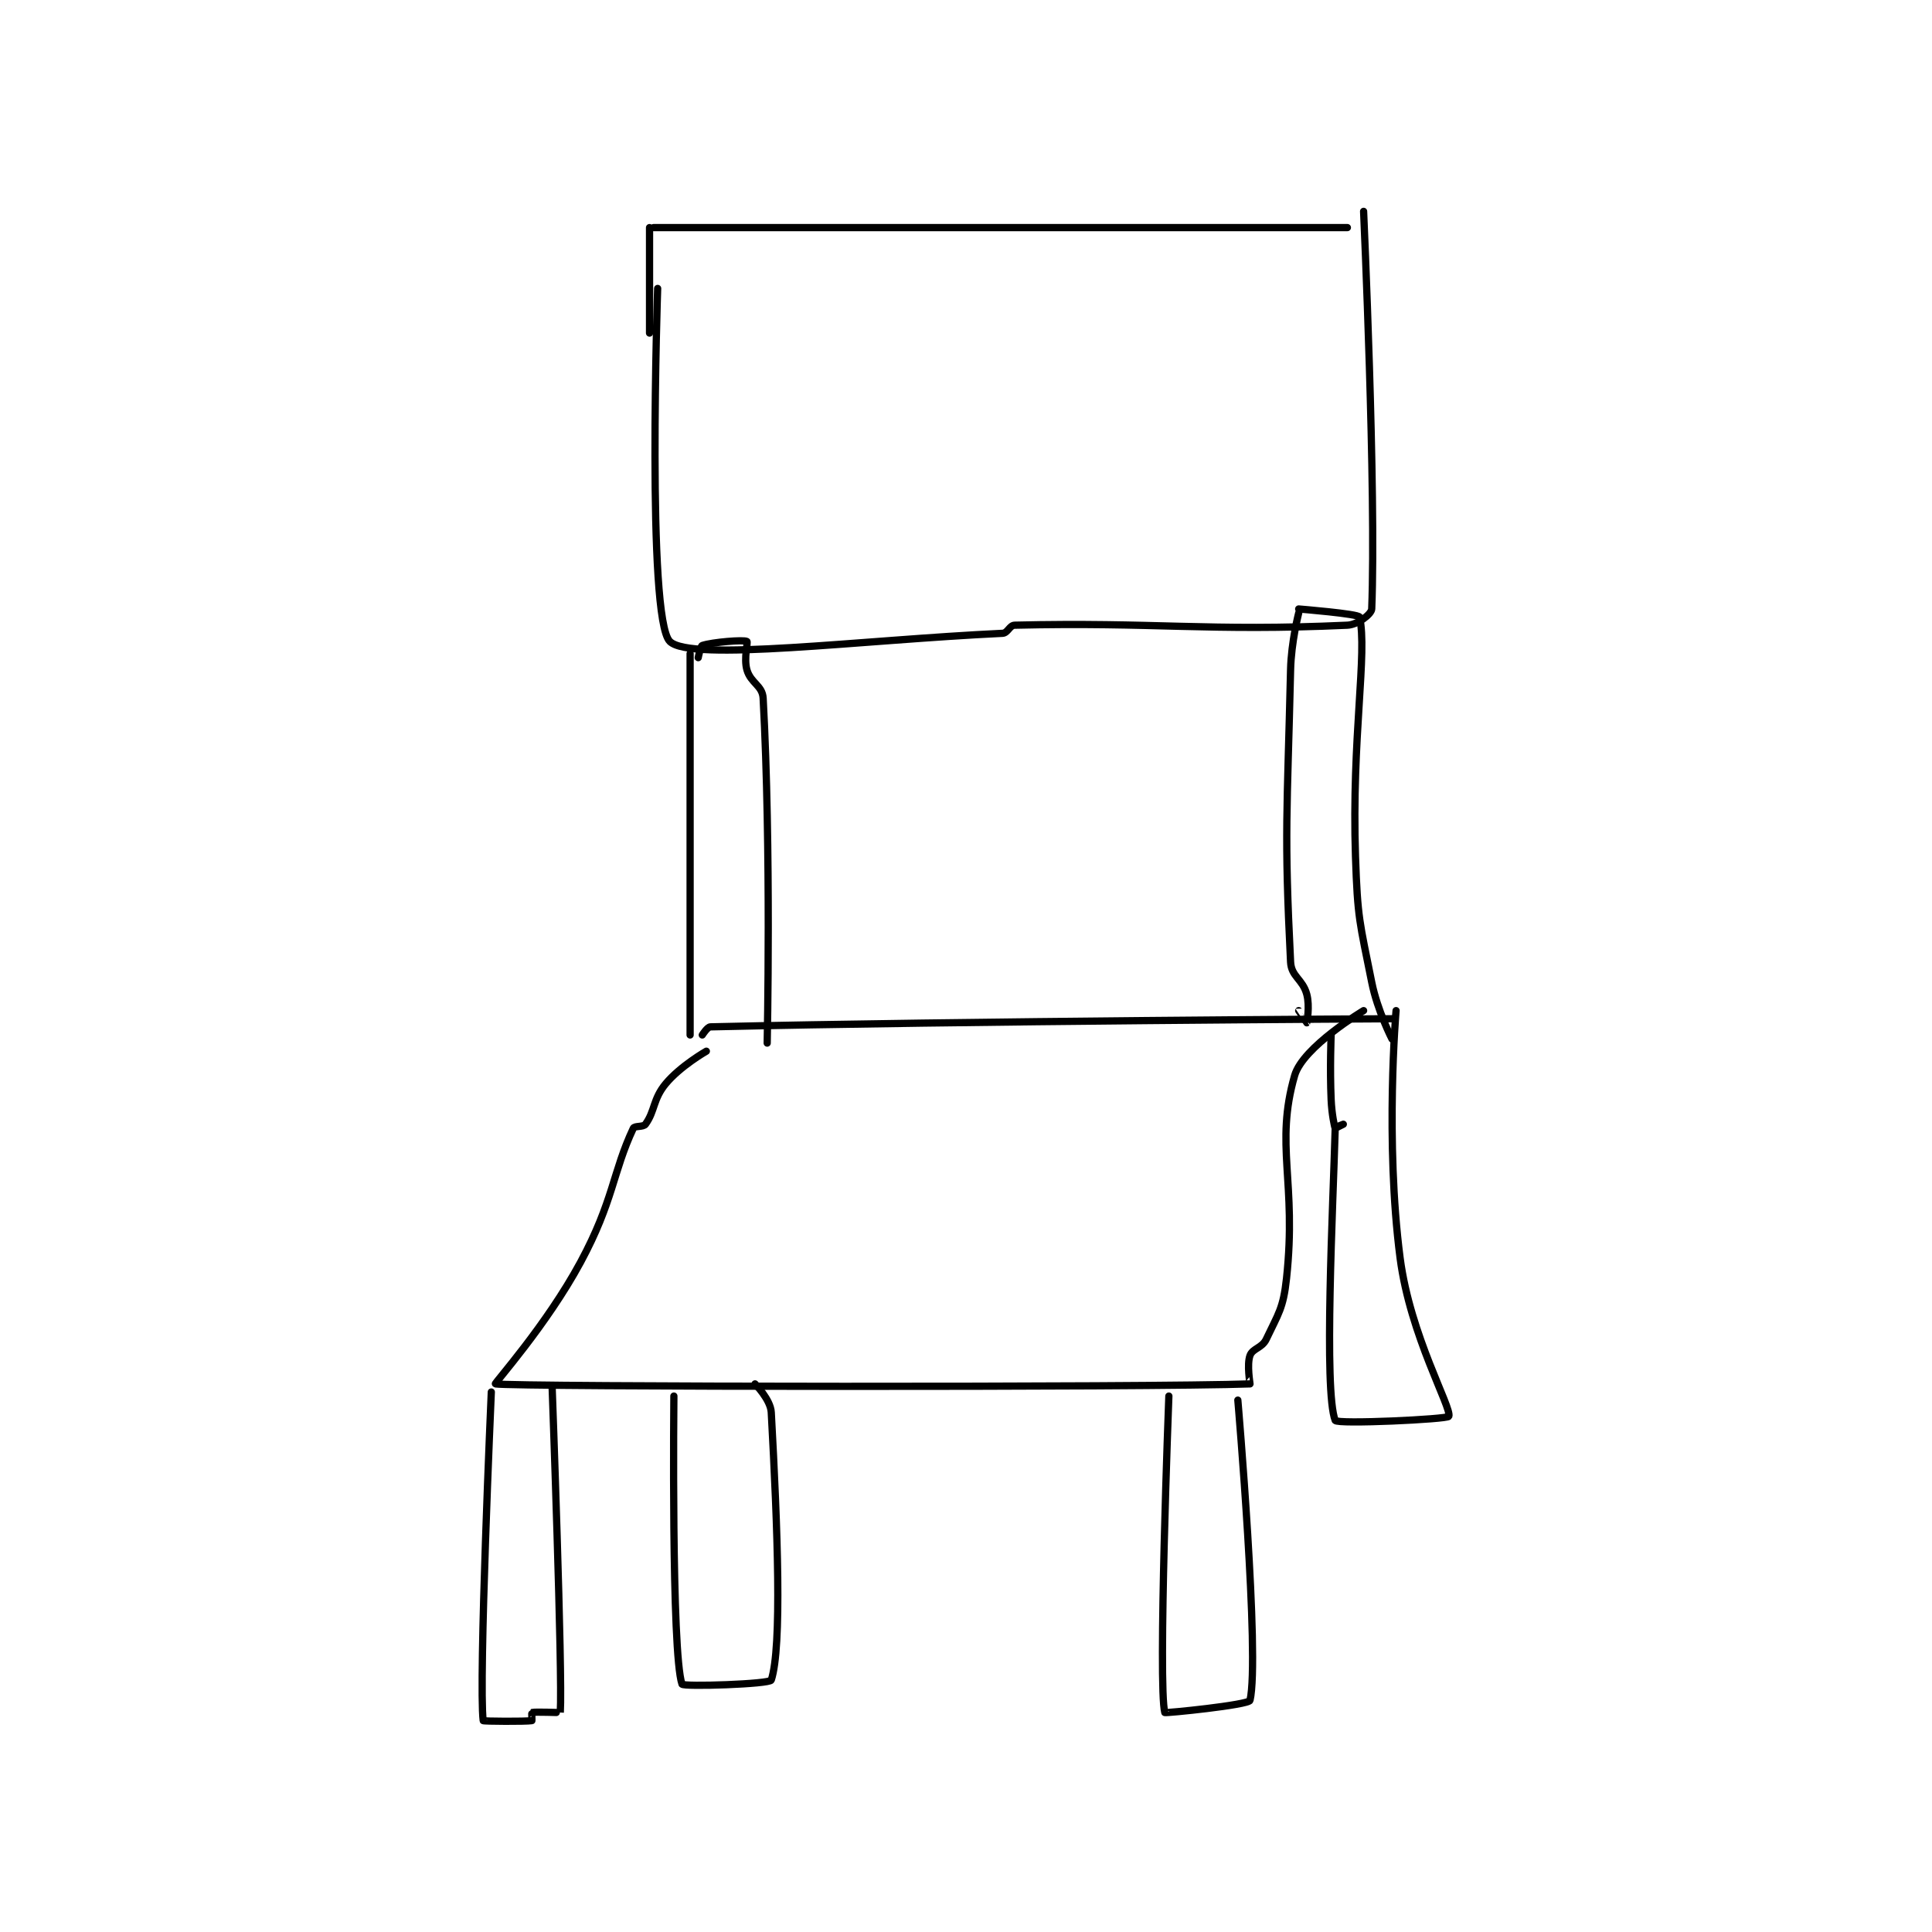<?xml version="1.0" encoding="utf-8"?>
<!DOCTYPE svg PUBLIC "-//W3C//DTD SVG 1.1//EN" "http://www.w3.org/Graphics/SVG/1.1/DTD/svg11.dtd">
<svg viewBox="0 0 800 800" preserveAspectRatio="xMinYMin meet" xmlns="http://www.w3.org/2000/svg" version="1.1">
<g fill="none" stroke="black" stroke-linecap="round" stroke-linejoin="round" stroke-width="1.786">
<g transform="translate(200.08,87.52) scale(1.68) translate(-91,-1.217)">
<path id="0" d="M146 208.217 C146 208.217 139.655 211.83 136 216.217 C132.83 220.021 133.363 222.968 131 226.217 C130.449 226.975 128.313 226.551 128 227.217 C122.921 238.009 123.133 245.146 115 260.217 C106.599 275.783 93.658 290.154 94 290.217 C98.095 290.961 256.783 291.09 280 290.217 C280.033 290.215 279.181 285.469 280 283.217 C280.638 281.462 282.977 281.377 284 279.217 C287.014 272.853 288.205 271.597 289 264.217 C291.568 240.366 286.063 231.366 291 214.217 C293.04 207.132 308 198.217 308 198.217 "/>
<path id="1" d="M145 204.217 C145 204.217 146.247 202.234 147 202.217 C208.783 200.763 315 200.217 315 200.217 "/>
<path id="2" d="M93 292.217 C93 292.217 89.832 363.759 91 373.217 C91.021 373.39 101.54 373.46 103 373.217 C103.04 373.21 102.934 371.236 103 371.217 C103.809 370.986 109.997 371.268 110 371.217 C110.591 361.762 108 291.217 108 291.217 "/>
<path id="3" d="M260 293.217 C260 293.217 257.269 364.726 259 371.217 C259.058 371.434 279.734 369.353 280 368.217 C282.463 357.682 277 294.217 277 294.217 "/>
<path id="4" d="M300 204.217 C300 204.217 299.656 212.312 300 220.217 C300.151 223.696 300.825 226.866 301 227.217 C301 227.217 303 226.217 303 226.217 C303 226.217 301.008 226.941 301 227.217 C300.484 246.052 298.144 291.974 301 299.217 C301.398 300.227 328.712 298.937 329 298.217 C329.808 296.197 319.491 278.379 317 259.217 C313.245 230.336 316 198.217 316 198.217 "/>
<path id="5" d="M138 293.217 C138 293.217 137.345 356.473 140 364.217 C140.242 364.923 161.667 364.231 162 363.217 C164.672 355.078 163.573 325.926 162 297.217 C161.828 294.076 158 290.217 158 290.217 "/>
<path id="6" d="M142 110.217 L142 204.217 "/>
<path id="7" d="M144 111.217 C144 111.217 144.559 108.364 145 108.217 C147.502 107.383 155.167 106.762 156 107.217 C156.304 107.383 155.193 111.393 156 114.217 C156.938 117.501 159.828 118.058 160 121.217 C162.023 158.445 161 206.217 161 206.217 "/>
<path id="8" d="M292 100.217 C292 100.217 290.162 107.268 290 114.217 C289.172 149.837 288.389 153.998 290 186.217 C290.183 189.886 292.987 190.419 294 194.217 C294.782 197.148 294.01 201.197 294 201.217 C293.997 201.222 292 198.217 292 198.217 "/>
<path id="9" d="M292 99.217 C292 99.217 306.815 100.413 307 101.217 C308.993 109.898 305.029 131.075 306 160.217 C306.513 175.603 307.012 176.277 310 191.217 C311.409 198.264 315 205.217 315 205.217 "/>
<path id="10" d="M134 20.217 C134 20.217 131.261 101.478 137 107.217 C142.101 112.318 184.133 106.857 219 105.217 C220.314 105.155 220.722 103.247 222 103.217 C256.384 102.408 269.668 104.777 304 103.217 C306.588 103.099 309.951 100.466 310 99.217 C311.133 70.322 308 1.217 308 1.217 "/>
<path id="11" d="M132 5.217 L132 31.217 "/>
<path id="12" d="M133 5.217 L304 5.217 "/>
</g>
</g>
</svg>
